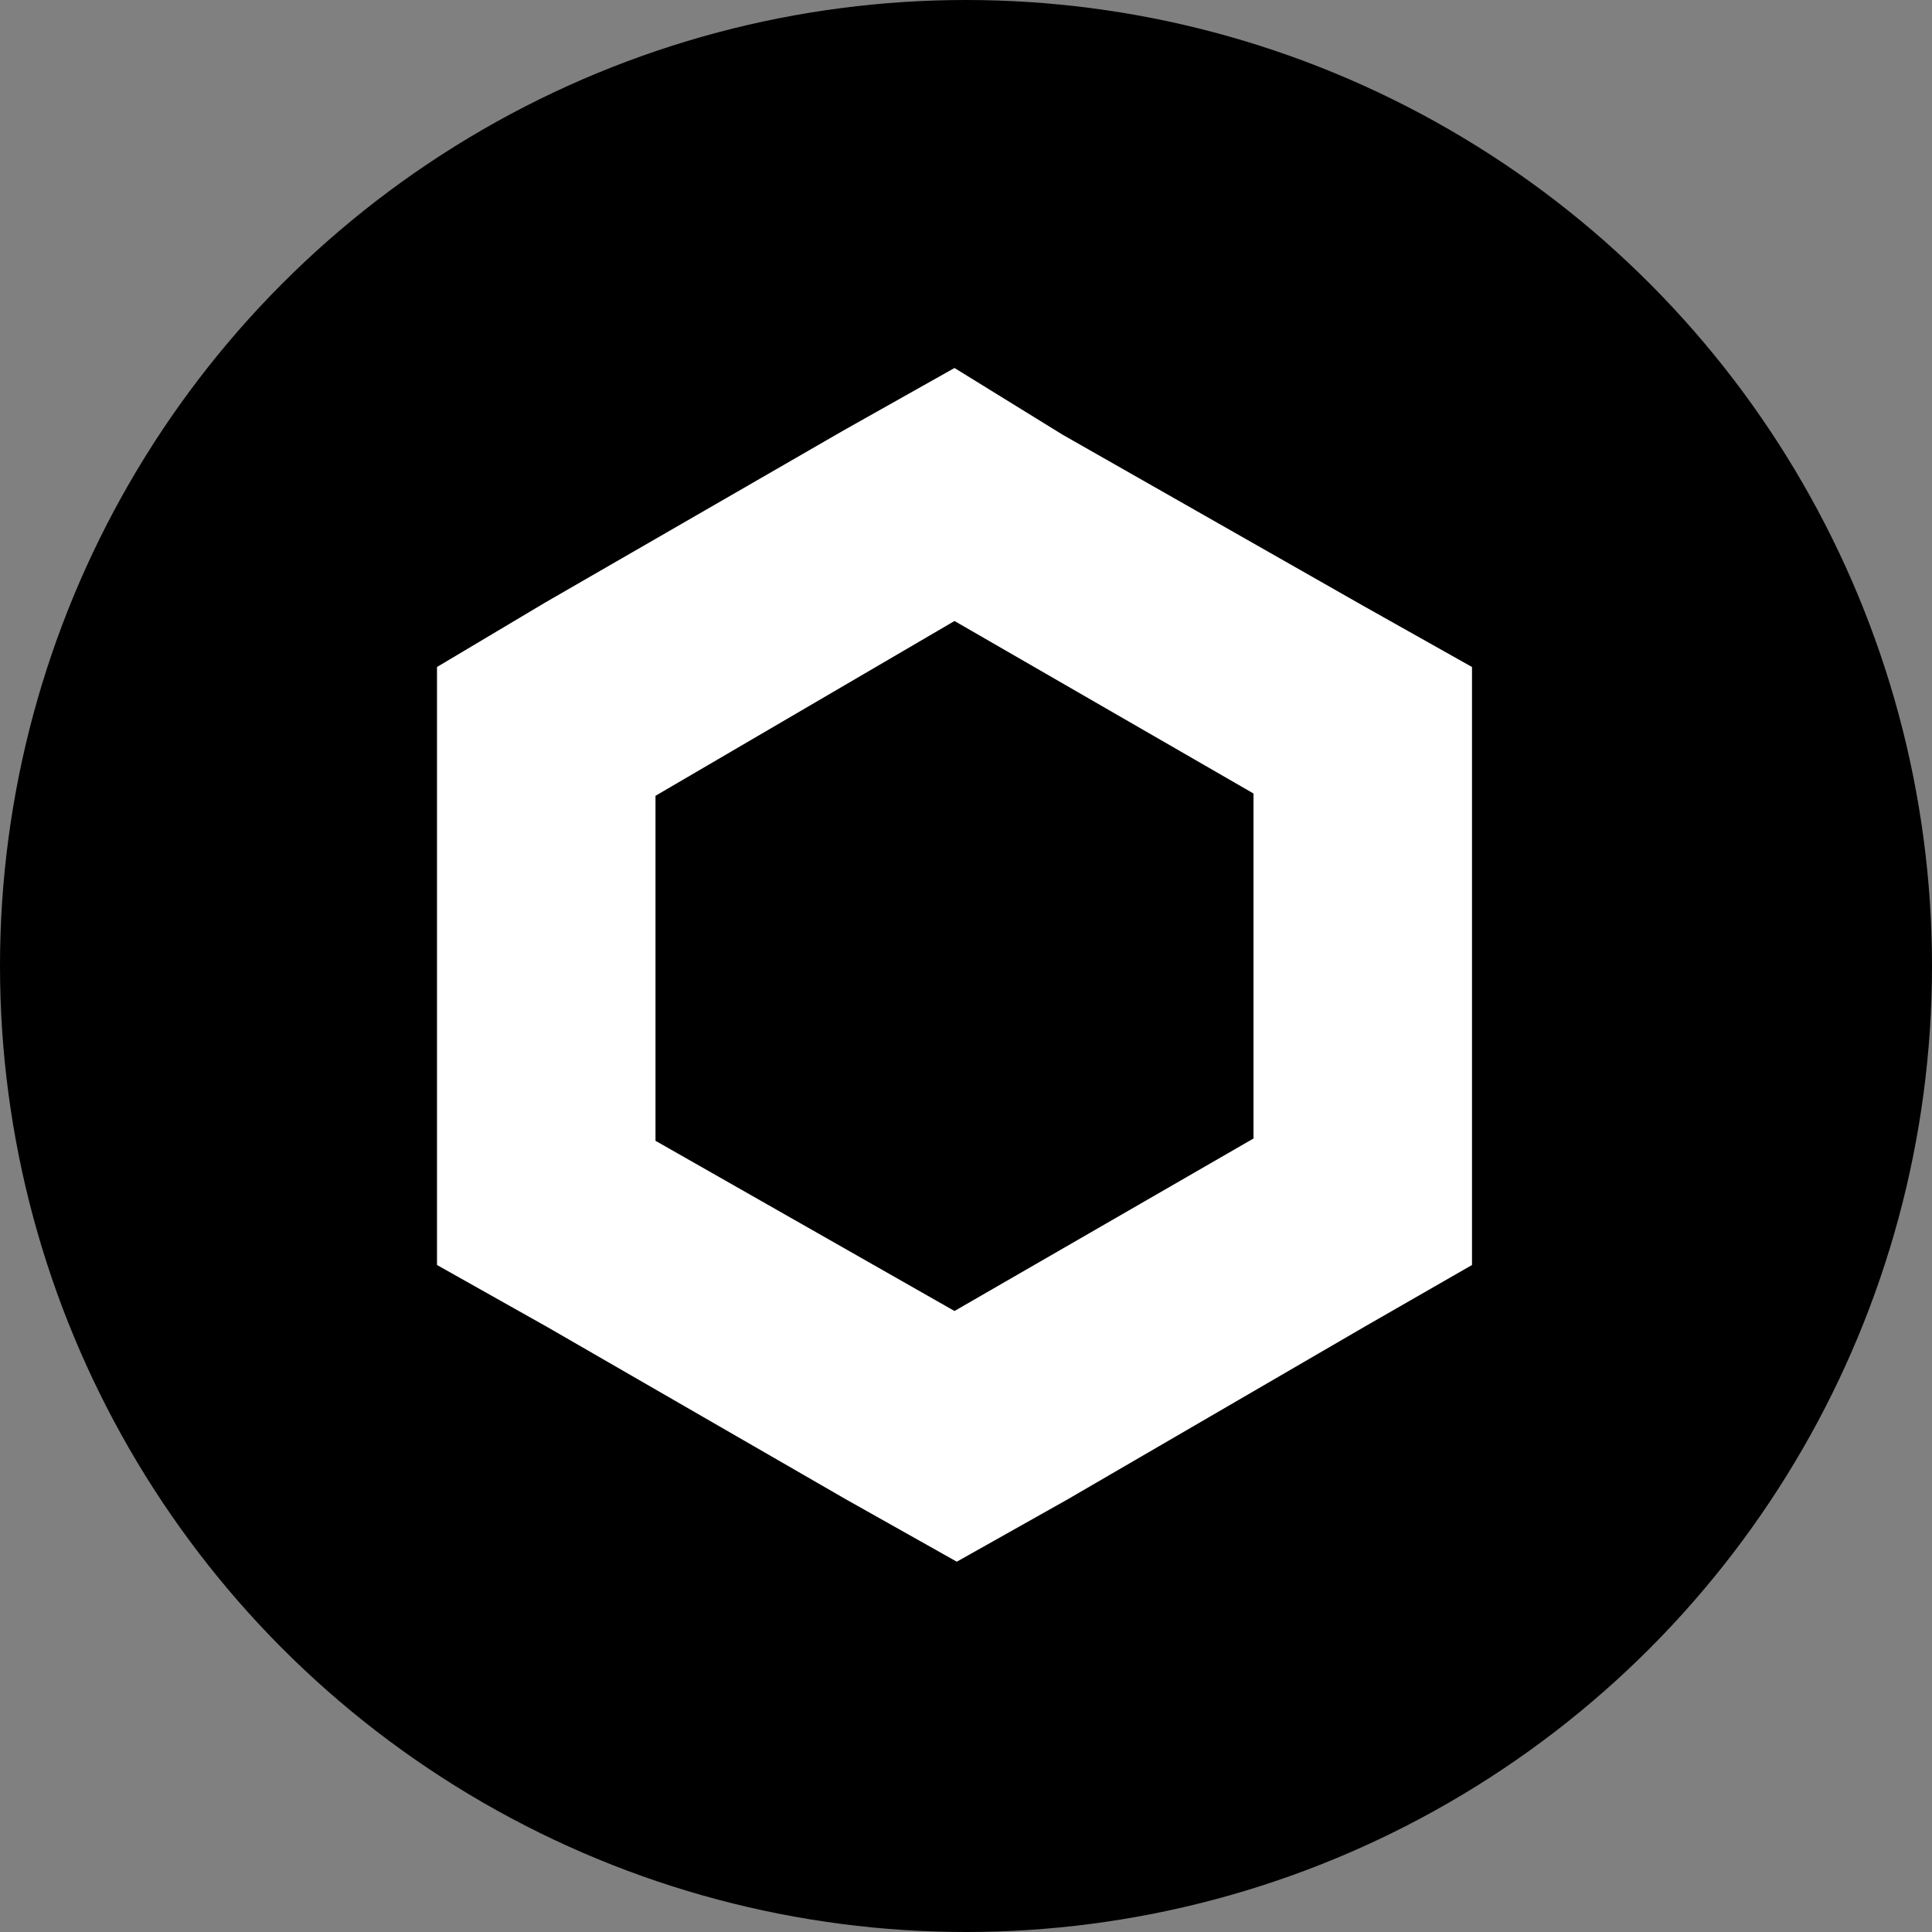<?xml version="1.0" encoding="utf-8"?>
<!-- Generator: Adobe Illustrator 27.2.0, SVG Export Plug-In . SVG Version: 6.00 Build 0)  -->
<svg version="1.1" id="Layer_1" xmlns="http://www.w3.org/2000/svg" xmlns:xlink="http://www.w3.org/1999/xlink" x="0px" y="0px"
	 viewBox="0 0 84 84" style="enable-background:new 0 0 84 84;" xml:space="preserve">
<rect x="0" y="0" width="84" height="84" fill="#808080" stroke="none"/>
<style type="text/css">
	.st0{fill:#FFFFFF;}
</style>
<circle cx="42" cy="42" r="42"/>
<path class="st0" d="M41.5,27l13,7.5v15l-13,7.5l-13-7.4v-15L41.5,27z M41.5,16l-4.8,2.7l-13,7.5L19,29v26l4.8,2.7l13,7.5l4.8,2.7
	l4.8-2.7l12.9-7.5L64,55v-26l-4.8-2.7l-13-7.4L41.5,16L41.5,16z"/>
</svg>
